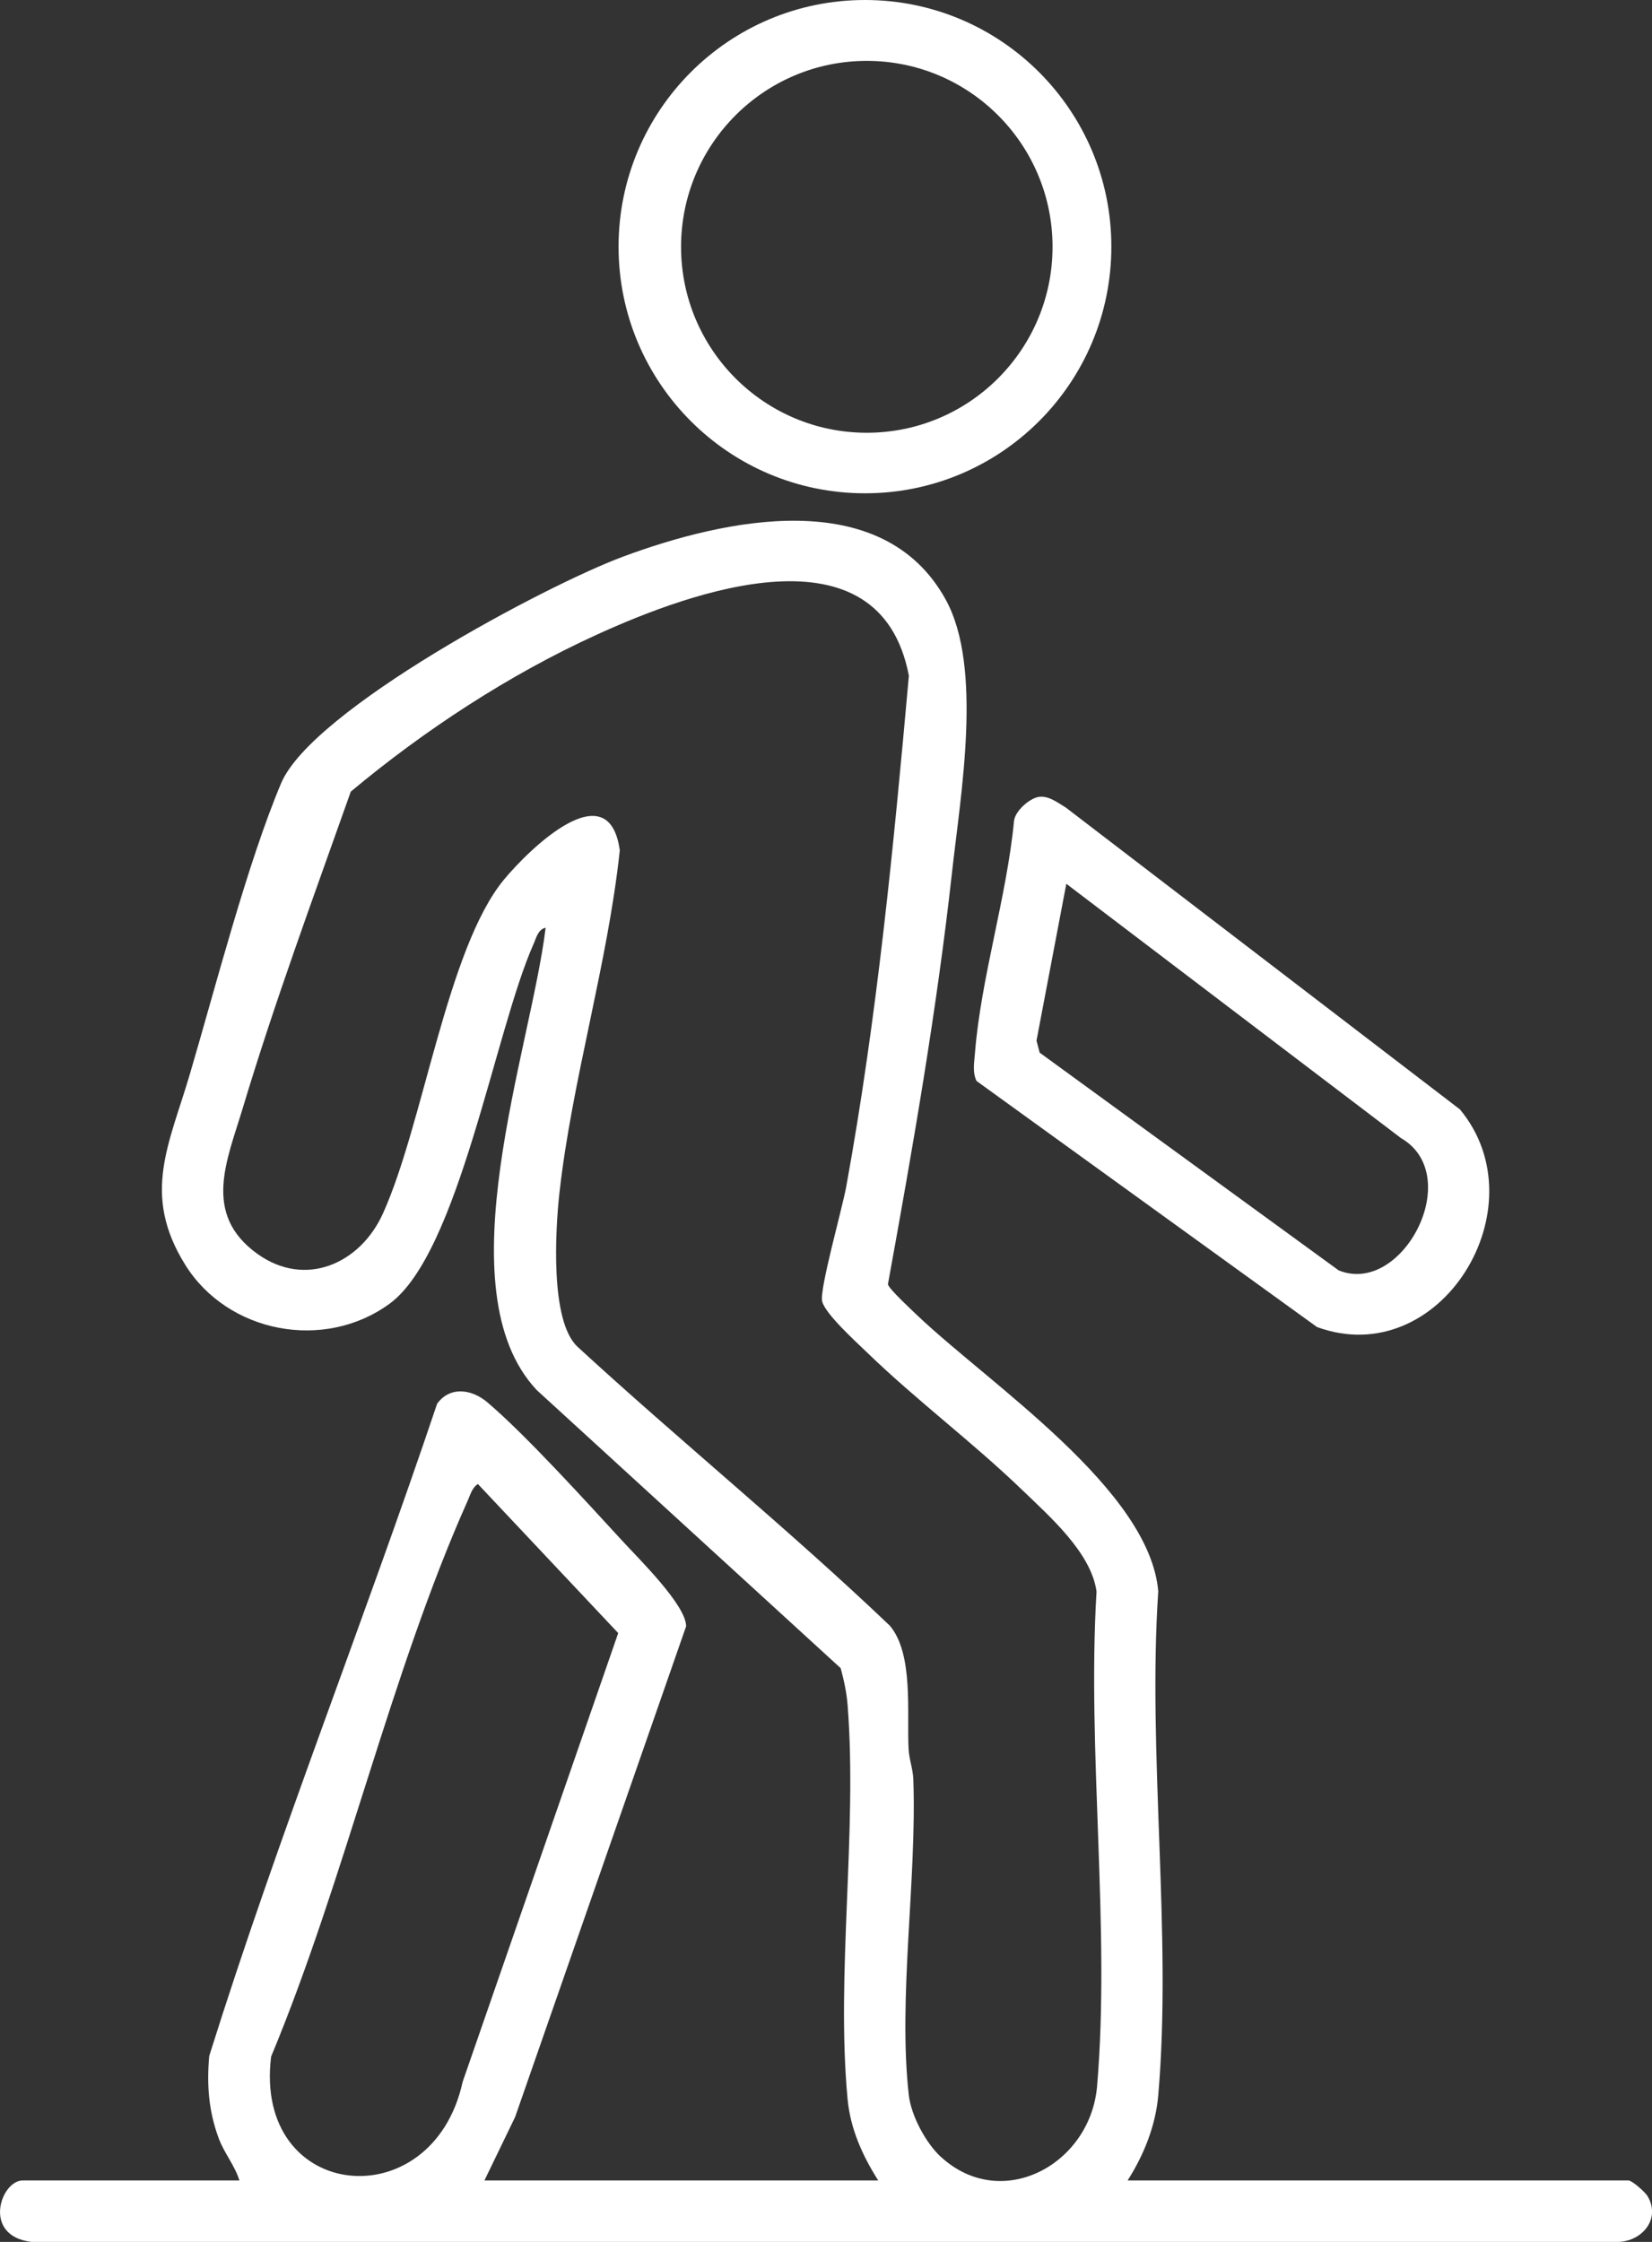 <svg width="185" height="251" viewBox="0 0 185 251" fill="none" xmlns="http://www.w3.org/2000/svg">
<rect x="0" y="0" width="185" height="251" fill="#333333" stroke="none"/>
<g clip-path="url(#clip0_200_651)">
<path d="M126.261 244.114H182.359C182.752 244.114 184.224 245.401 184.509 245.882C186.069 248.544 183.714 251.108 180.916 251H3.533C-2.052 250.342 0.068 244.114 2.561 244.114H26.807C26.287 242.414 25.099 241.069 24.471 239.34C23.361 236.314 23.145 233.406 23.43 230.184C31.136 205.596 40.735 181.597 48.951 157.156C50.385 155.182 52.809 155.506 54.566 156.989C58.914 160.683 65.619 168.09 69.683 172.501C71.567 174.554 76.819 179.691 76.838 182.069L57.688 237.011L54.252 244.114H98.345C96.588 241.353 95.233 238.338 94.919 235.037C93.604 221.019 96.028 205.036 94.919 190.89C94.811 189.495 94.507 188.11 94.144 186.764L60.102 155.624C49.56 144.386 59.474 117.43 61.103 103.864C60.24 104.06 60.053 105.013 59.749 105.691C55.4 115.465 51.386 140.28 43.631 145.958C36.318 151.311 25.501 149.258 20.731 141.586C15.823 133.688 18.954 128.128 21.29 120.161C24.147 110.465 27.69 96.683 31.479 87.694C34.934 79.472 61.103 65.533 69.8 62.31C81.079 58.126 98.787 54.206 105.903 67.124C110.104 74.747 107.562 89.011 106.61 97.685C104.902 113.127 102.212 128.521 99.434 143.787C99.533 144.288 102.114 146.684 102.742 147.284C110.89 155.015 128.735 166.773 129.707 178.159C128.489 196.391 131.267 216.598 129.707 234.595C129.412 238.013 128.077 241.304 126.261 244.143V244.114ZM105.373 241.481C112.175 247.719 122.099 242.336 122.855 233.583C124.367 215.92 121.716 196.077 122.796 178.188C122.207 173.846 117.545 169.779 114.521 166.862C108.975 161.508 102.654 156.793 97.108 151.429C95.891 150.25 92.347 147.048 92.063 145.663C91.778 144.278 94.311 135.338 94.762 132.873C98.207 114.002 100.072 94.767 101.78 75.651C98.512 58.528 77.466 66.201 66.816 71.063C57.03 75.523 47.528 81.741 39.283 88.628C35.131 100.367 30.762 112.155 27.18 124.081C25.433 129.896 22.615 135.908 28.809 140.368C34.178 144.229 40.323 141.498 42.875 135.879C47.4 125.898 50.06 106.182 56.451 98.461C59.209 95.131 68.181 86.309 69.408 95.209C68.043 107.96 64.048 120.967 62.645 133.59C62.203 137.598 61.565 147.922 64.686 150.791C76.053 161.243 88.372 171.253 99.641 182C102.34 185.153 101.535 191.882 101.751 195.831C101.81 196.991 102.242 198.061 102.281 199.22C102.674 210.517 100.553 223.72 101.771 234.556C102.036 236.874 103.685 239.939 105.373 241.491V241.481ZM53.506 166.145C52.858 166.597 52.691 167.294 52.397 167.962C43.739 187.324 38.605 210.478 30.36 230.253C28.358 246.53 48.431 248.505 51.808 233.082L69.231 182.835L53.516 166.145H53.506Z" fill="white"/>
<path d="M116.328 89.217C117.438 89.05 118.468 89.885 119.361 90.415L163.494 124.208C172.593 135.152 161.295 153.62 147.484 148.571L109.359 121.025C108.878 120.053 109.104 118.923 109.182 117.892C109.84 109.522 112.755 100.357 113.56 91.869C113.708 90.769 115.298 89.374 116.328 89.217ZM119.411 98.952L116.073 116.507L116.427 117.852L149.909 142.225C157.064 145.142 164.122 131.586 156.878 127.411L119.42 98.952H119.411Z" fill="white"/>
<path d="M124.455 27.614C124.455 42.87 112.107 55.228 96.863 55.228C81.619 55.228 69.27 42.86 69.27 27.614C69.27 12.368 81.629 0 96.863 0C112.097 0 124.455 12.368 124.455 27.614ZM117.869 27.634C117.869 16.14 108.554 6.817 97.069 6.817C85.585 6.817 76.269 16.14 76.269 27.634C76.269 39.127 85.585 48.45 97.069 48.45C108.554 48.45 117.869 39.127 117.869 27.634Z" fill="white"/>
</g>
<defs>
<clipPath id="clip0_200_651">
<rect width="185" height="251" fill="white"/>
</clipPath>
</defs>
</svg>
